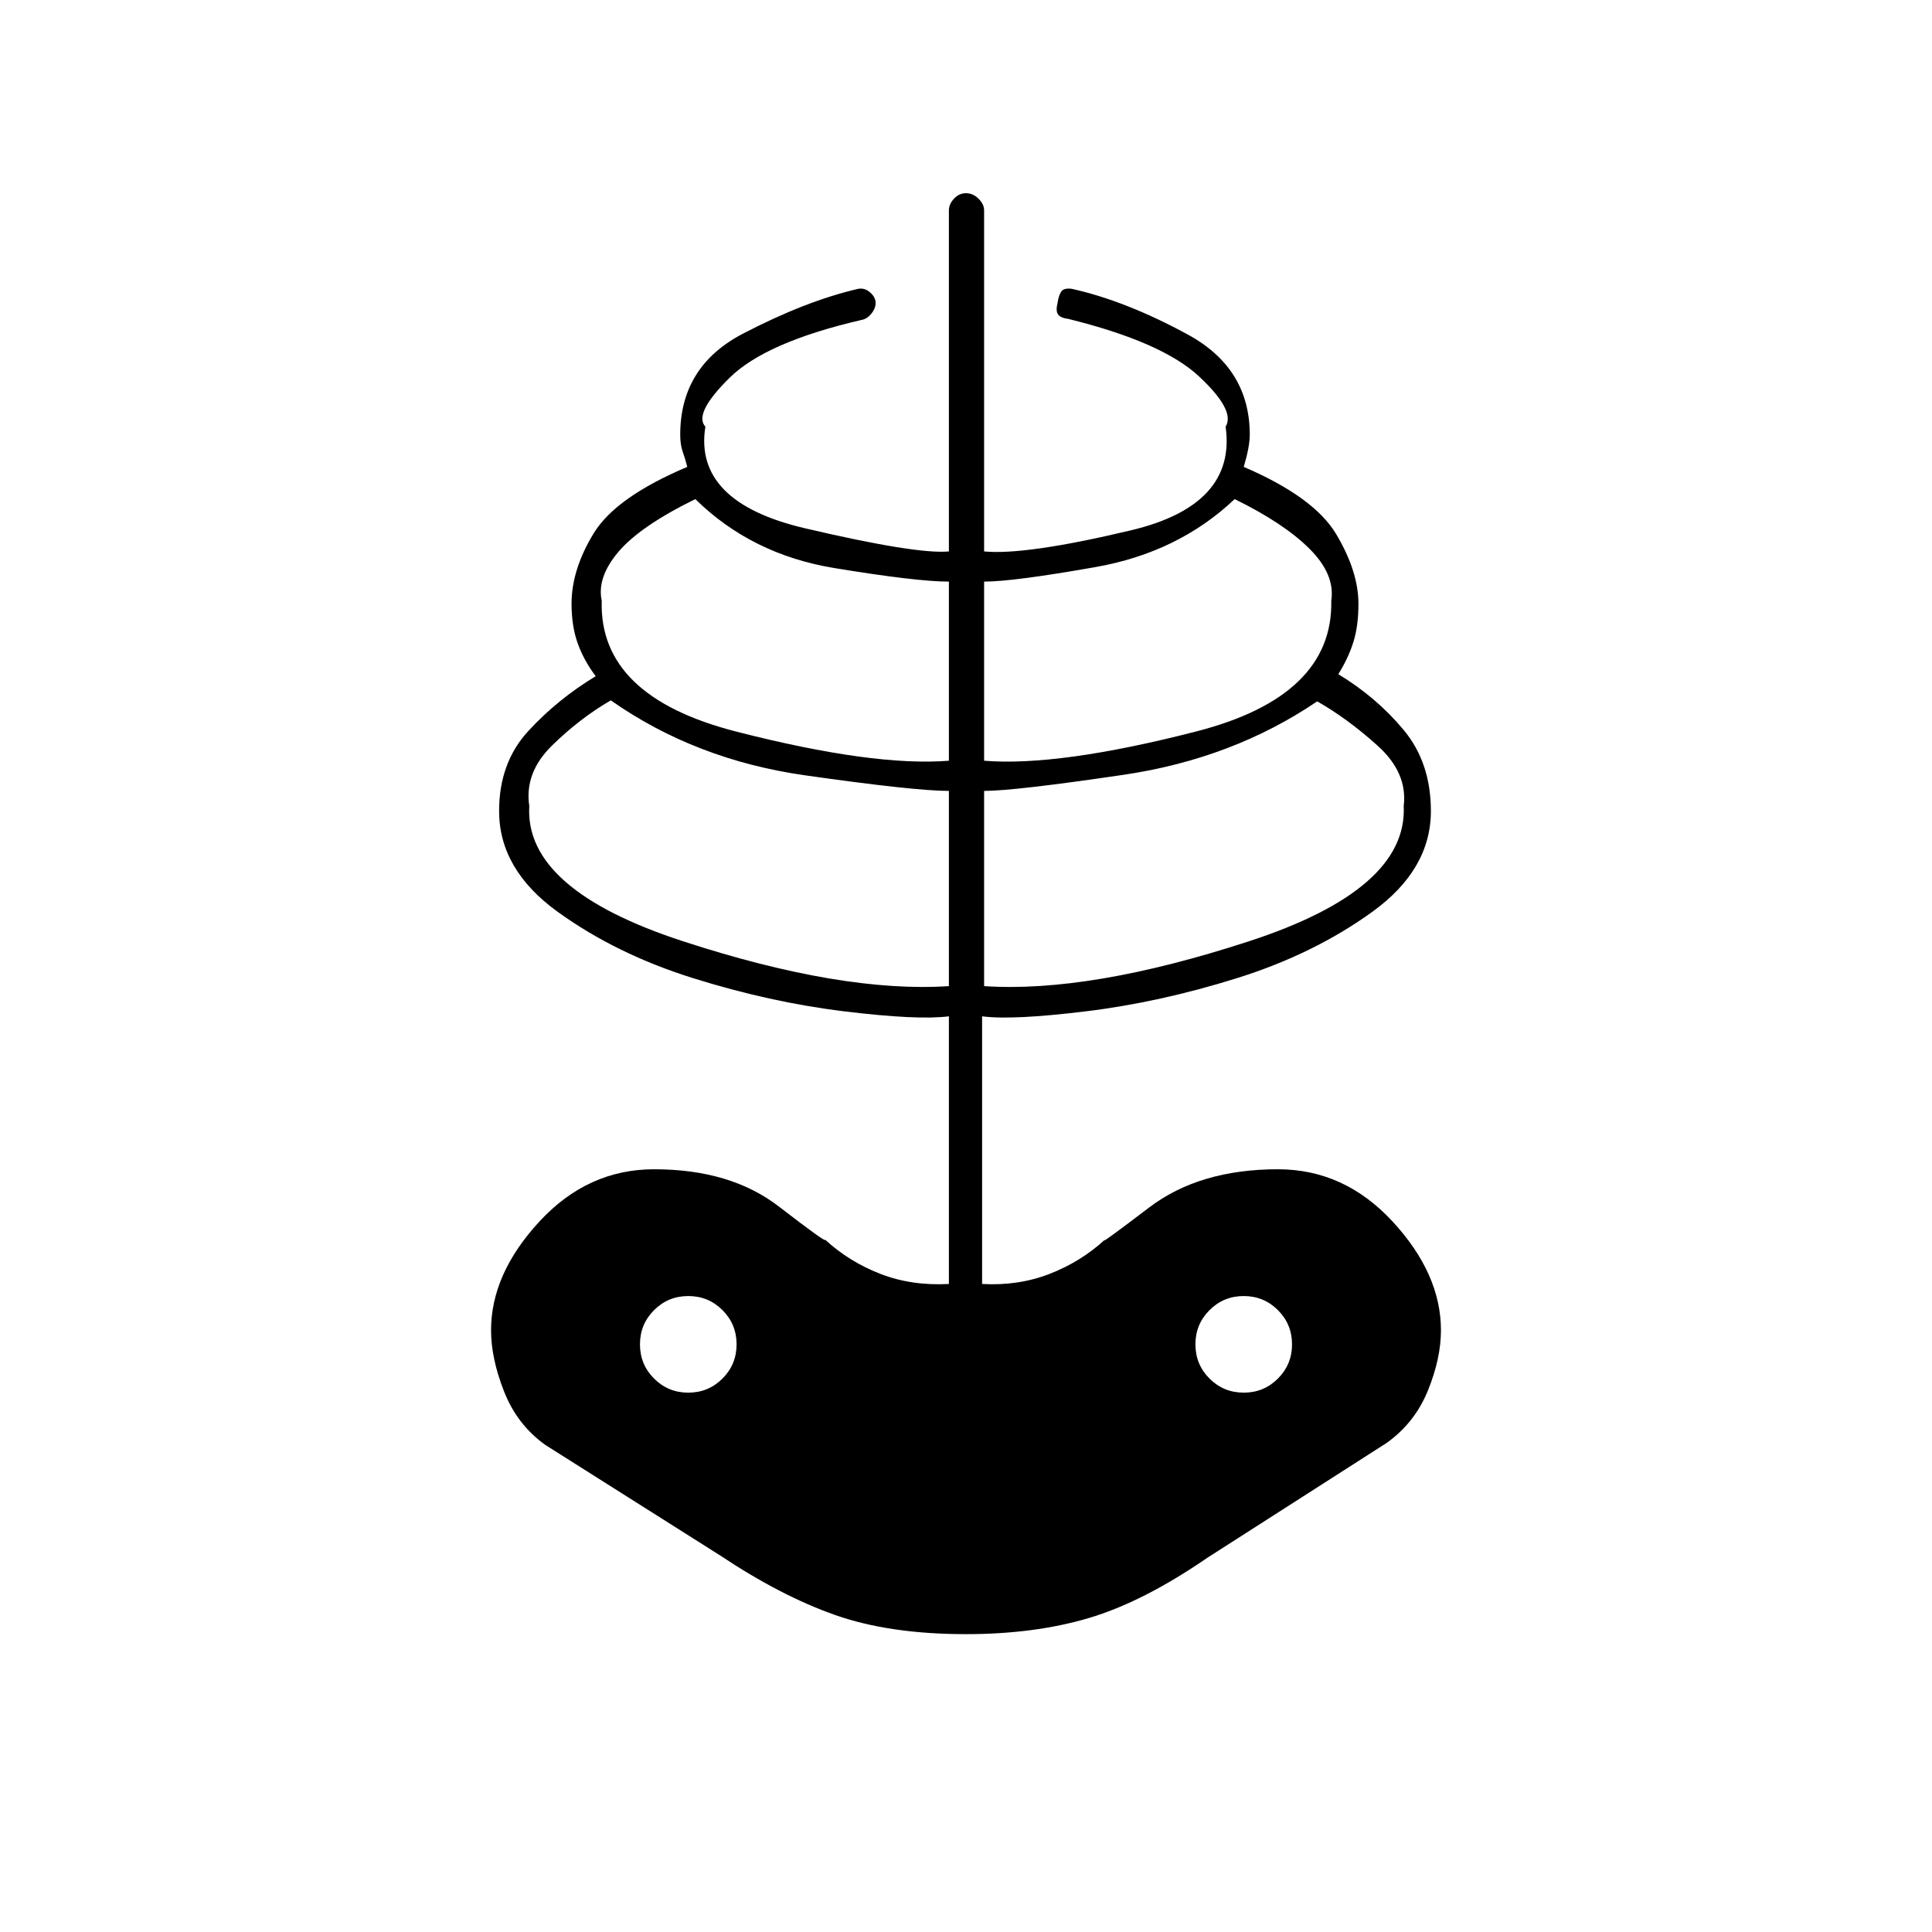 <svg xmlns="http://www.w3.org/2000/svg" height="20" viewBox="0 -960 960 960" width="20"><path d="M480-148q-38 0-65-9.5T358-187l-87-55q-14-10-20.5-26.5T244-299q0-28 24-54t57-26q38 0 62 18.5t23 16.5q12 11 27.5 17t34 5v-133q-15.5 2-52.25-2.5t-75-16.5Q306-486 277-507t-29-50q0-24 14.5-39.75T296-624q-6-8-9-16.5t-3-19.5q0-17 11-35t46.5-33q-1-4-2.25-7.5T338-744q0-34 31.25-50.25t57.25-22.25q3-.5 5.5 1.5t3 4.5q.5 3-1.75 6T428-801q-47.5 11-65.5 28.75t-12 24.25q-6 37.5 49.5 50.5t71.5 11.5v-169.5q0-3 2.5-5.75t6-2.75q3.5 0 6.25 2.75t2.75 5.75V-686q20.5 2 73-10.5t47-51.5q5-8-13.25-25T531-801.5q-4-.5-5.25-2.25t-.25-5.75q.5-3.5 1.75-5.5t5.25-1.5q27 6 57.75 22.75T621-744q0 6-3 16 35 15 46 33.5t11 34.5q0 11-2.5 19t-7.5 16q19 11.5 32.5 27.75T711-557q0 29-29 50t-67.25 33q-38.25 12-75 16.5T488-455v133q18 1 33.5-5t27.5-17q-3 3 22-16t64-19q33 0 57 26t24 54q0 14-6.5 30T689-243l-89 57q-32 22-59 30t-61 8Zm-8.5-322v-97q-17 0-71.5-7.75T303.5-612q-15.5 9-29.25 22.5t-11.25 30q-2.5 41.5 76.5 67.25t132 22.25ZM342-268q10 0 17-7t7-17q0-10-7-17t-17-7q-10 0-17 7t-7 17q0 10 7 17t17 7Zm129.5-314v-89q-16 0-57-6.75t-69-34.25q-27.5 13.5-38.25 26.25T299-661.5q-1.5 47.5 66.75 65T471.5-582ZM489-470q52.5 3.5 131.5-22.25t77-67.25q2-16.5-13-30t-30-22q-42 28.5-96.25 36.5T489-567v97Zm0-112q37 3 105.25-14.5t67.25-65q2-13-10.75-25.75T613.5-712q-28 26.5-69 33.75T489-671v89Zm129 314q10 0 17-7t7-17q0-10-7-17t-17-7q-10 0-17 7t-7 17q0 10 7 17t17 7Z"/></svg>